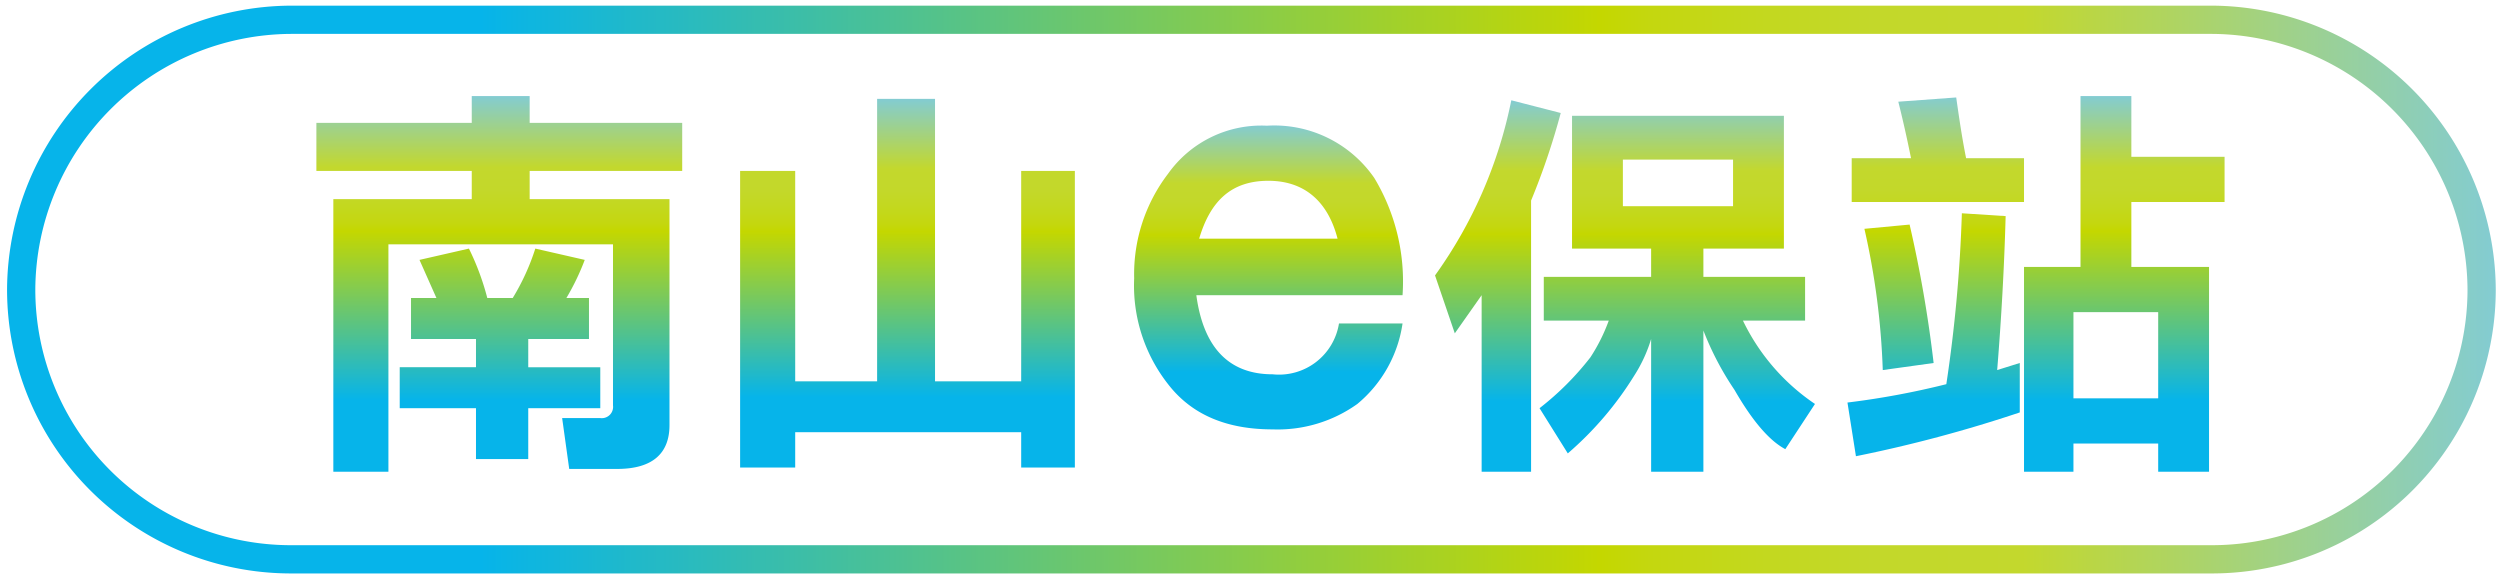 <svg id="圖層_1" data-name="圖層 1" xmlns="http://www.w3.org/2000/svg" xmlns:xlink="http://www.w3.org/1999/xlink" viewBox="0 0 177 41"><defs><style>.cls-1{fill:none;stroke-miterlimit:10;stroke-width:2px;stroke:url(#新增漸層色票_2);}.cls-2{fill:url(#新增漸層色票_2-2);}.cls-3{fill:url(#新增漸層色票_2-3);}.cls-4{fill:url(#新增漸層色票_2-4);}.cls-5{fill:url(#新增漸層色票_2-5);}.cls-6{fill:url(#新增漸層色票_2-6);}</style><linearGradient id="新增漸層色票_2" x1="0.52" y1="20.52" x2="176.69" y2="20.52" gradientUnits="userSpaceOnUse"><stop offset="0.01" stop-color="#06b4ea"/><stop offset="0.19" stop-color="#06b4ea"/><stop offset="0.64" stop-color="#c4d700"/><stop offset="0.66" stop-color="#c4d70f"/><stop offset="0.71" stop-color="#c3d820"/><stop offset="0.75" stop-color="#c3d82a"/><stop offset="0.81" stop-color="#c3d82d"/><stop offset="1" stop-color="#83ccd2"/></linearGradient><linearGradient id="新增漸層色票_2-2" x1="35.35" y1="33.38" x2="35.35" y2="6.8" xlink:href="#新增漸層色票_2"/><linearGradient id="新增漸層色票_2-3" x1="64.3" y1="33.06" x2="64.3" y2="7" xlink:href="#新增漸層色票_2"/><linearGradient id="新增漸層色票_2-4" x1="89.81" y1="30.45" x2="89.81" y2="8.86" xlink:href="#新增漸層色票_2"/><linearGradient id="新增漸層色票_2-5" x1="115.06" y1="33.38" x2="115.06" y2="7.12" xlink:href="#新增漸層色票_2"/><linearGradient id="新增漸層色票_2-6" x1="144.13" y1="33.38" x2="144.13" y2="6.8" xlink:href="#新增漸層色票_2"/></defs><path class="cls-1" d="M175.7,20.5a19.1,19.1,0,0,1-19.1,19.1H20.6A19.1,19.1,0,0,1,1.5,20.5h0A19.2,19.2,0,0,1,20.6,1.4h136a19.2,19.2,0,0,1,19.1,19.1Z"/><path class="cls-2" d="M33.4,8.7V6.8h4.1V8.7H48.3v3.4H37.5v2h9.9v16c0,2-1.2,3.1-3.7,3.1H40.3l-.5-3.6h2.7a.8.8,0,0,0,.9-.9V17.3H27.5V33.4H23.6V14.1h9.8v-2h-11V8.7Zm1.1,12.4h1.8a16.1,16.1,0,0,0,1.6-3.5l3.5.8a17.1,17.1,0,0,1-1.3,2.7h1.6V24H37.4v2h5.1v2.9H37.4v3.6H33.7V28.9H28.3V26h5.4V24H29.1V21.1h1.8l-1.2-2.7,3.5-.8A18.1,18.1,0,0,1,34.5,21.1Z"/><path class="cls-3" d="M66.2,7V27h6.1V12.1h3.8v21H72.3V30.6h-16v2.5H52.4v-21h3.9V27h5.8V7Z"/><path class="cls-4" d="M96.1,28.6a9.7,9.7,0,0,1-6,1.8c-3.2,0-5.7-1-7.4-3.2a11.3,11.3,0,0,1-2.4-7.5,11.7,11.7,0,0,1,2.4-7.4,8.1,8.1,0,0,1,7-3.4,8.6,8.6,0,0,1,7.6,3.7,14.2,14.2,0,0,1,2,8.3H84.7c.5,3.7,2.3,5.6,5.4,5.6a4.3,4.3,0,0,0,4.7-3.6h4.5A9.1,9.1,0,0,1,96.1,28.6ZM89.8,12.8c-2.6,0-4.1,1.4-4.9,4.1h9.8C94,14.2,92.3,12.8,89.8,12.8Z"/><path class="cls-5" d="M110.5,8a50,50,0,0,1-2.1,6.2V33.4h-3.5V20.9L103,23.6l-1.4-4.1A32,32,0,0,0,107,7.1Zm15.8.2v9.4h-5.7v2h7.2v3.1h-4.4a14.9,14.9,0,0,0,5.1,5.9l-2.1,3.2q-1.7-.9-3.6-4.2a21,21,0,0,1-2.2-4.2v10h-3.7V24a10.3,10.3,0,0,1-1.2,2.6,23.7,23.7,0,0,1-4.7,5.5l-2-3.2a20.4,20.4,0,0,0,3.6-3.6,12.6,12.6,0,0,0,1.3-2.6h-4.6V19.6h7.6v-2h-5.6V8.2Zm-3.6,3.1h-7.8v3.3h7.8Z"/><path class="cls-6" d="M142,15.3c-.1,3.6-.3,7.2-.6,10.9l1.6-.5v3.5a96.7,96.7,0,0,1-11.6,3.1l-.6-3.8a57.3,57.3,0,0,0,7-1.3,102.3,102.3,0,0,0,1.1-12.1Zm-2.8-4.1h4.1v3.1H131.1V11.2h4.2c-.3-1.5-.6-2.8-.9-4l4.1-.3C138.7,8.3,138.9,9.7,139.2,11.2Zm-2.3,14.5-3.6.5a52.8,52.8,0,0,0-1.3-10l3.2-.3A89.2,89.2,0,0,1,136.9,25.7Zm14-18.9v4.3h6.6v3.2h-6.6v4.6h5.5V33.4h-3.6v-2h-6v2h-3.5V18.9h4V6.8Zm1.9,21.4V22.1h-6v6.1Z"/></svg>